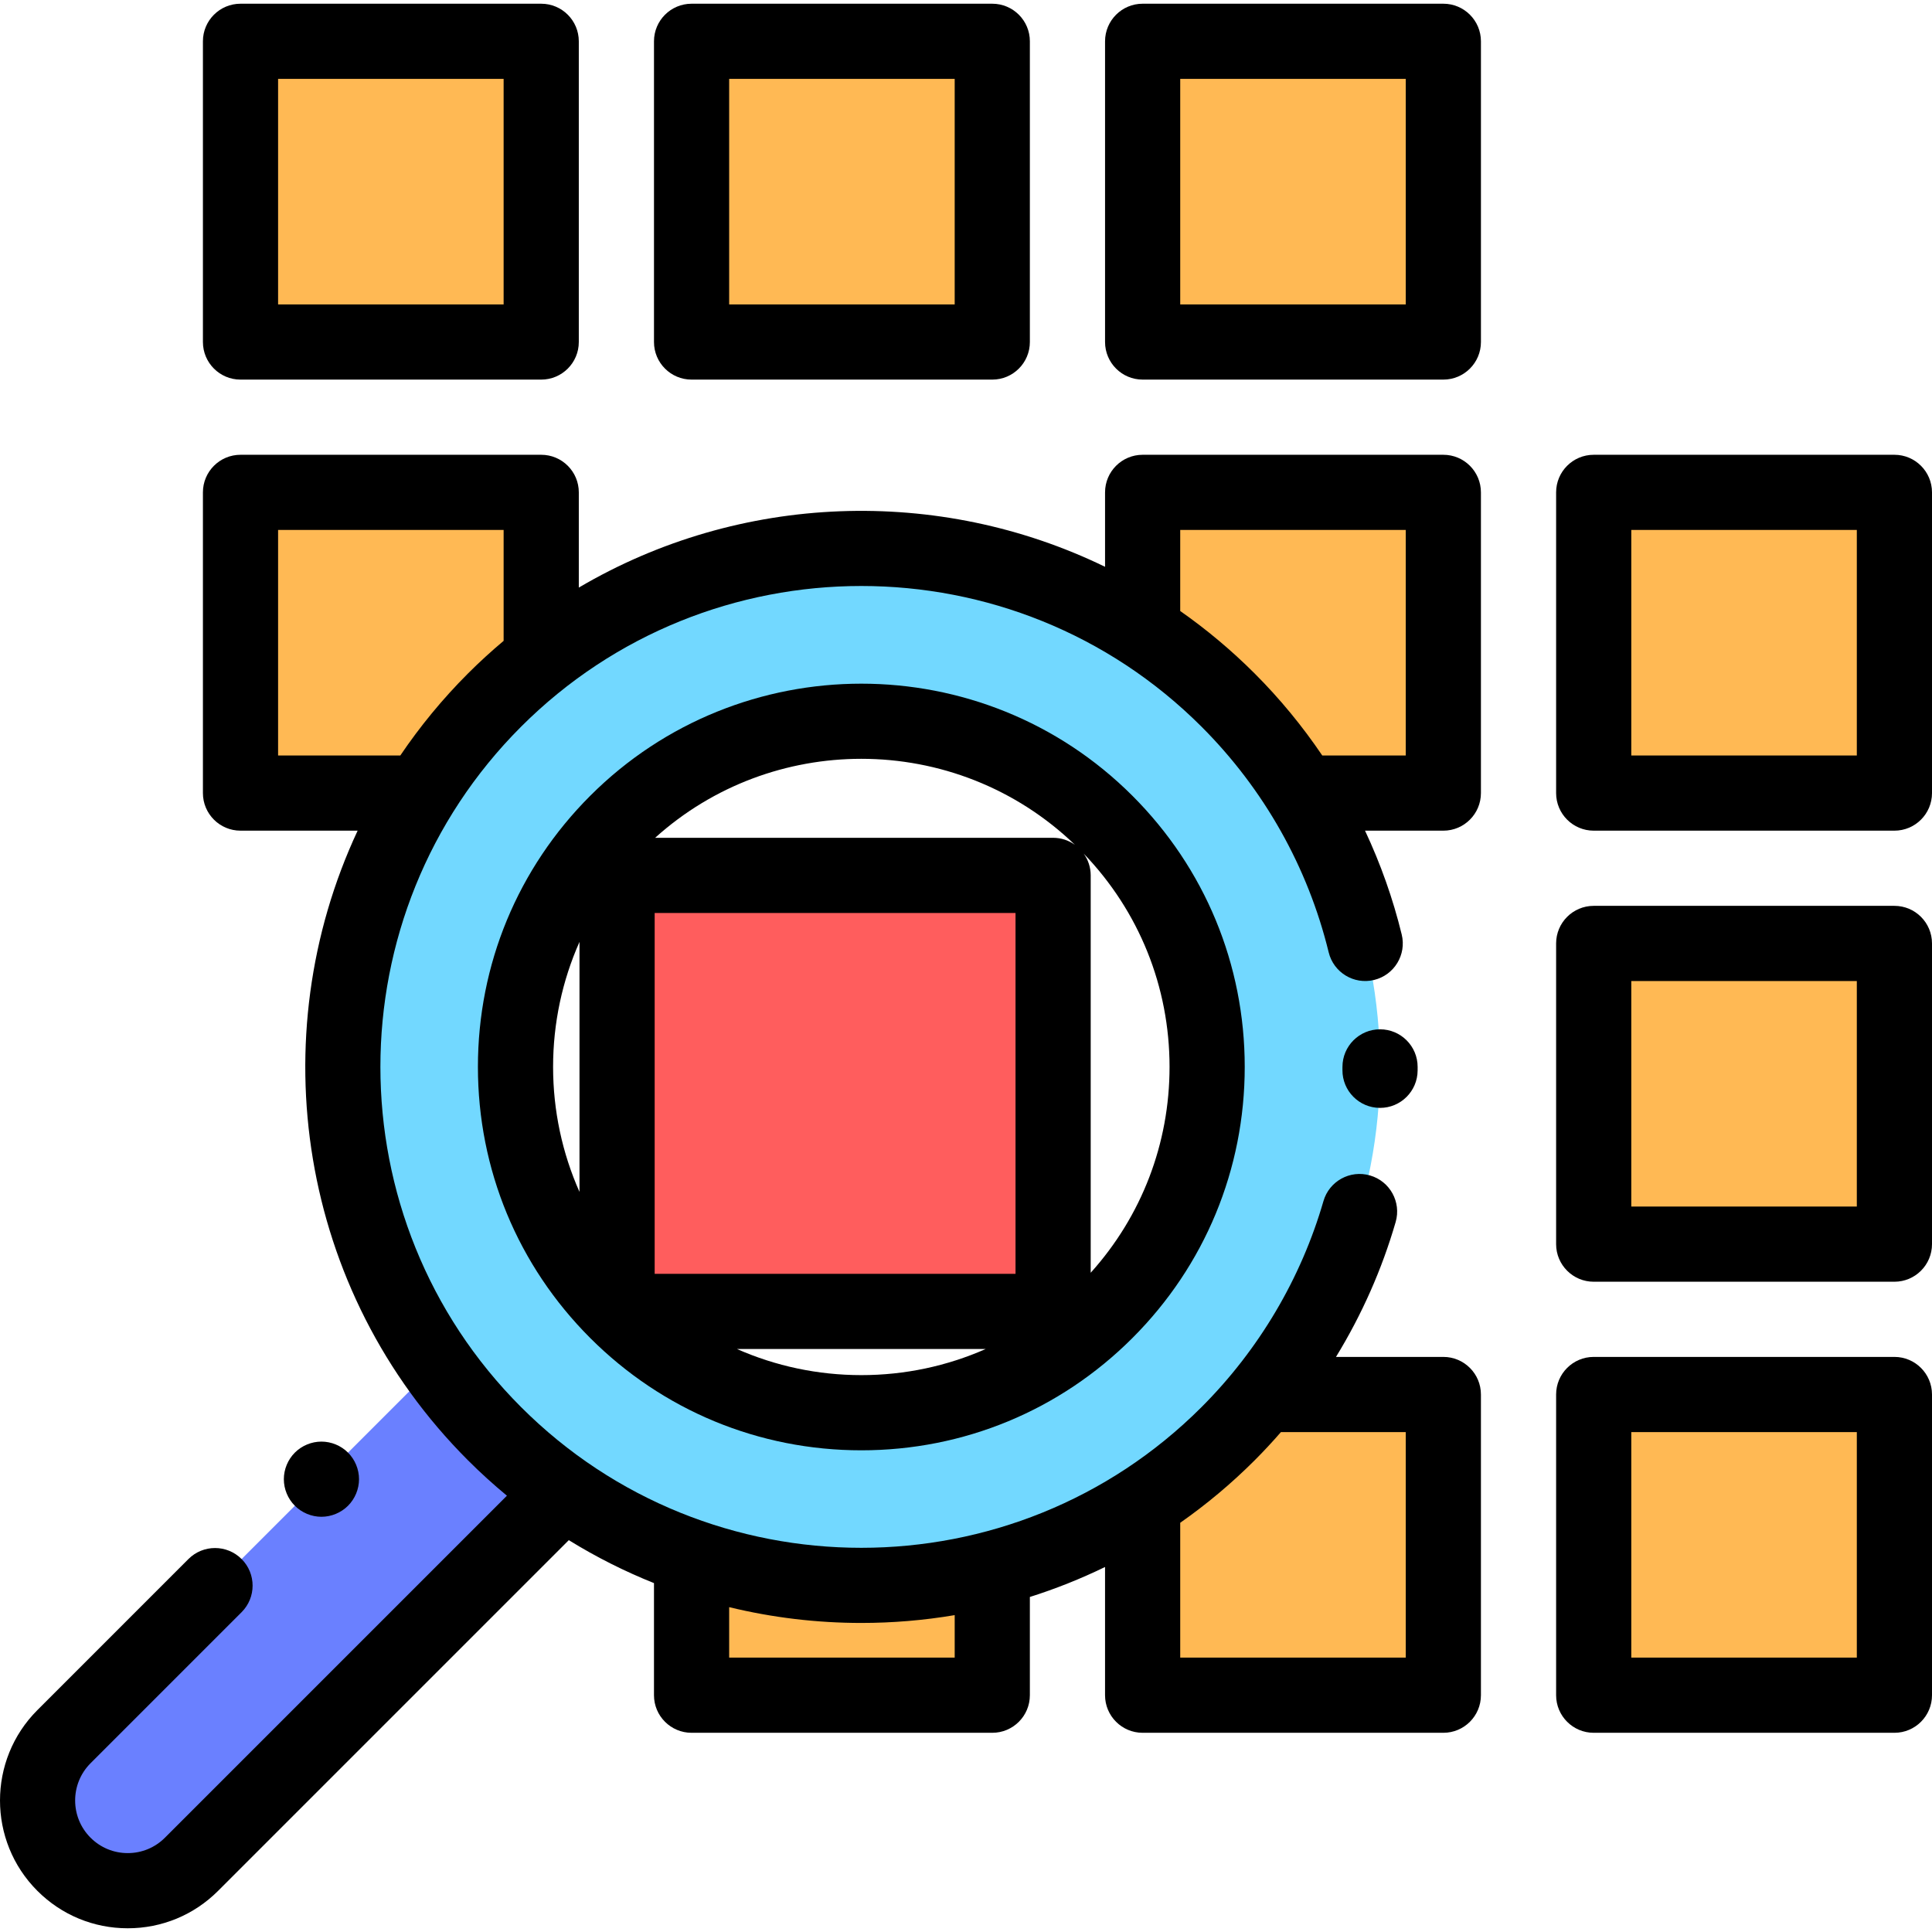 <?xml version="1.0" encoding="iso-8859-1"?>
<!-- Generator: Adobe Illustrator 19.0.0, SVG Export Plug-In . SVG Version: 6.00 Build 0)  -->
<svg version="1.1" id="Capa_1" xmlns="http://www.w3.org/2000/svg" xmlns:xlink="http://www.w3.org/1999/xlink" x="0px" y="0px"
	 viewBox="0 0 512 512" style="enable-background:new 0 0 512 512;" xml:space="preserve">
<rect x="163.536" y="231.991" style="fill:#FF5D5D;" width="115.552" height="115.552"/>
<g>
	<rect x="63.737" y="10.947" style="fill:#FFB954;" width="79.691" height="79.691"/>
	<rect x="183.27" y="10.947" style="fill:#FFB954;" width="79.691" height="79.691"/>
	<rect x="302.807" y="10.947" style="fill:#FFB954;" width="79.691" height="79.691"/>
	<rect x="422.343" y="130.484" style="fill:#FFB954;" width="79.691" height="79.691"/>
	<rect x="302.807" y="130.484" style="fill:#FFB954;" width="79.691" height="79.691"/>
	<rect x="63.737" y="130.484" style="fill:#FFB954;" width="79.691" height="79.691"/>
	<rect x="422.343" y="250.021" style="fill:#FFB954;" width="79.691" height="79.691"/>
	<rect x="422.343" y="369.558" style="fill:#FFB954;" width="79.691" height="79.691"/>
	<rect x="302.807" y="369.558" style="fill:#FFB954;" width="79.691" height="79.691"/>
	<rect x="183.27" y="369.558" style="fill:#FFB954;" width="79.691" height="79.691"/>
</g>
<path style="fill:#6A80FF;" d="M149.366,395.442l-98.609,98.609c-9.337,9.337-24.474,9.337-33.81,0l0,0
	c-9.337-9.337-9.337-24.474,0-33.81l98.609-98.609L149.366,395.442z"/>
<path style="fill:#72D8FF;" d="M325.463,185.535c-53.684-53.684-140.724-53.684-194.408,0c-53.684,53.685-53.684,140.724,0,194.409
	s140.724,53.684,194.408,0C379.147,326.259,379.147,239.22,325.463,185.535z M293.061,347.542
	c-35.789,35.789-93.815,35.789-129.605,0s-35.789-93.815,0-129.606c35.789-35.789,93.815-35.789,129.605,0
	S328.851,311.753,293.061,347.542z"/>
<path d="M63.737,100.599h79.691c5.501,0,9.961-4.461,9.961-9.961V10.947c0-5.501-4.461-9.961-9.961-9.961H63.737
	c-5.501,0-9.961,4.461-9.961,9.961v79.691C53.776,96.138,58.235,100.599,63.737,100.599z M73.698,20.908h59.768v59.768H73.698
	C73.698,80.676,73.698,20.908,73.698,20.908z"/>
<path d="M183.274,100.599h79.691c5.501,0,9.961-4.461,9.961-9.961V10.947c0-5.501-4.461-9.961-9.961-9.961h-79.691
	c-5.501,0-9.961,4.461-9.961,9.961v79.691C173.312,96.138,177.772,100.599,183.274,100.599z M193.235,20.908h59.768v59.768h-59.768
	V20.908z"/>
<path d="M382.502,0.985h-79.691c-5.501,0-9.961,4.461-9.961,9.961v79.691c0,5.501,4.461,9.961,9.961,9.961h79.691
	c5.501,0,9.961-4.461,9.961-9.961V10.947C392.463,5.446,388.003,0.985,382.502,0.985z M372.54,80.676h-59.768V20.908h59.768V80.676z
	"/>
<path d="M382.502,120.522h-79.691c-5.501,0-9.961,4.461-9.961,9.961v19.726c-44.121-21.456-96.806-19.624-139.46,5.508v-25.234
	c0-5.501-4.461-9.961-9.961-9.961H63.737c-5.501,0-9.961,4.461-9.961,9.961v79.691c0,5.501,4.461,9.961,9.961,9.961h31.042
	C69.226,274.759,78.966,341.94,124.01,386.986c3.326,3.326,6.778,6.451,10.331,9.392l-90.627,90.627
	c-2.635,2.635-6.136,4.086-9.861,4.086c-3.725,0-7.227-1.451-9.861-4.086c-5.438-5.437-5.437-14.285,0-19.723l40.033-40.033
	c3.89-3.89,3.89-10.198,0-14.088c-3.891-3.889-10.196-3.889-14.088,0L9.904,453.197c-13.205,13.206-13.205,34.693,0,47.897
	c6.397,6.397,14.902,9.921,23.949,9.921s17.552-3.523,23.949-9.921l92.938-92.938c7.249,4.481,14.804,8.275,22.573,11.383v29.709
	c0,5.501,4.461,9.961,9.961,9.961h79.691c5.501,0,9.961-4.461,9.961-9.961v-26.036c6.787-2.146,13.447-4.793,19.923-7.942v33.978
	c0,5.501,4.461,9.961,9.961,9.961h79.691c5.501,0,9.961-4.461,9.961-9.961v-79.691c0-5.501-4.461-9.961-9.961-9.961h-28.447
	c6.825-11.154,12.175-23.182,15.812-35.752c1.529-5.285-1.515-10.809-6.8-12.337c-5.278-1.535-10.809,1.515-12.337,6.8
	c-5.936,20.513-17.109,39.39-32.312,54.593c-49.713,49.715-130.607,49.715-180.321,0c-49.714-49.714-49.714-130.606,0-180.32
	c49.713-49.715,130.607-49.715,180.321,0c16.535,16.535,28.188,37.213,33.699,59.801c1.305,5.344,6.695,8.623,12.038,7.317
	c5.345-1.304,8.621-6.694,7.317-12.038c-2.321-9.511-5.593-18.723-9.723-27.523h20.753c5.501,0,9.961-4.461,9.961-9.961v-79.691
	C392.463,124.983,388.003,120.522,382.502,120.522z M332.507,386.987c2.409-2.41,4.722-4.906,6.952-7.469h33.081v59.768h-59.768
	v-35.734C319.707,398.696,326.318,393.177,332.507,386.987z M253.004,428.024v11.262h-59.768v-13.376
	c11.492,2.791,23.258,4.188,35.023,4.188C236.538,430.098,244.818,429.407,253.004,428.024z M106.087,200.213H73.698v-59.768h59.768
	v29.386c-3.244,2.728-6.404,5.608-9.456,8.66C117.234,185.269,111.266,192.552,106.087,200.213z M372.54,200.213h-22.125
	c-5.244-7.751-11.223-15.036-17.909-21.722c-6.19-6.19-12.799-11.709-19.736-16.566v-21.482h59.768v59.769H372.54z"/>
<path d="M502.039,120.522h-79.691c-5.501,0-9.961,4.461-9.961,9.961v79.691c0,5.501,4.461,9.961,9.961,9.961h79.691
	c5.501,0,9.961-4.461,9.961-9.961v-79.691C512,124.983,507.539,120.522,502.039,120.522z M492.077,200.213h-59.768v-59.768h59.768
	V200.213z"/>
<path d="M502.039,240.059h-79.691c-5.501,0-9.961,4.461-9.961,9.961v79.691c0,5.501,4.461,9.961,9.961,9.961h79.691
	c5.501,0,9.961-4.461,9.961-9.961V250.02C512,244.519,507.539,240.059,502.039,240.059z M492.077,319.75h-59.768v-59.768h59.768
	V319.75z"/>
<path d="M502.039,359.596h-79.691c-5.501,0-9.961,4.461-9.961,9.961v79.691c0,5.501,4.461,9.961,9.961,9.961h79.691
	c5.501,0,9.961-4.461,9.961-9.961v-79.691C512,364.056,507.539,359.596,502.039,359.596z M492.077,439.287h-59.768v-59.768h59.768
	V439.287z"/>
<path d="M92.226,399.043c1.853-1.852,2.92-4.422,2.92-7.042c0-2.621-1.066-5.191-2.92-7.043c-1.852-1.853-4.422-2.919-7.042-2.919
	c-2.621,0-5.191,1.065-7.043,2.919c-1.853,1.852-2.919,4.422-2.919,7.043c0,2.63,1.065,5.19,2.919,7.042
	c1.852,1.853,4.422,2.92,7.043,2.92C87.804,401.961,90.374,400.896,92.226,399.043z"/>
<path d="M355.764,282.739l-0.003,0.838c-0.035,5.501,4.395,9.989,9.898,10.025c0.022,0,0.044,0,0.065,0
	c5.471,0,9.925-4.418,9.96-9.898l0.003-0.966c0-5.501-4.461-9.961-9.961-9.961C360.225,272.777,355.764,277.238,355.764,282.739z"/>
<path d="M156.412,210.893c-19.192,19.192-29.76,44.707-29.76,71.847s10.568,52.655,29.76,71.847s44.707,29.76,71.847,29.76
	s52.655-10.568,71.847-29.76s29.76-44.707,29.76-71.847s-10.568-52.655-29.76-71.847
	C260.49,171.276,196.028,171.276,156.412,210.893z M173.495,241.95h95.629v95.629h-95.629L173.495,241.95L173.495,241.95z
	 M284.869,223.889c-1.632-1.167-3.624-1.862-5.784-1.862H173.613c15.484-13.955,35.065-20.935,54.645-20.935
	C248.682,201.094,269.094,208.706,284.869,223.889z M153.572,249.613v66.253c-4.571-10.297-6.997-21.522-6.997-33.127
	C146.575,271.135,149.001,259.91,153.572,249.613z M195.307,357.503h65.903c-10.249,4.521-21.413,6.919-32.951,6.919
	S205.556,362.024,195.307,357.503z M289.047,337.293V231.989c0-2.156-0.692-4.146-1.856-5.777
	c14.672,15.281,22.751,35.278,22.751,56.526C309.942,303.082,302.551,322.283,289.047,337.293z"/>
<g>
</g>
<g>
</g>
<g>
</g>
<g>
</g>
<g>
</g>
<g>
</g>
<g>
</g>
<g>
</g>
<g>
</g>
<g>
</g>
<g>
</g>
<g>
</g>
<g>
</g>
<g>
</g>
<g>
</g>
</svg>
